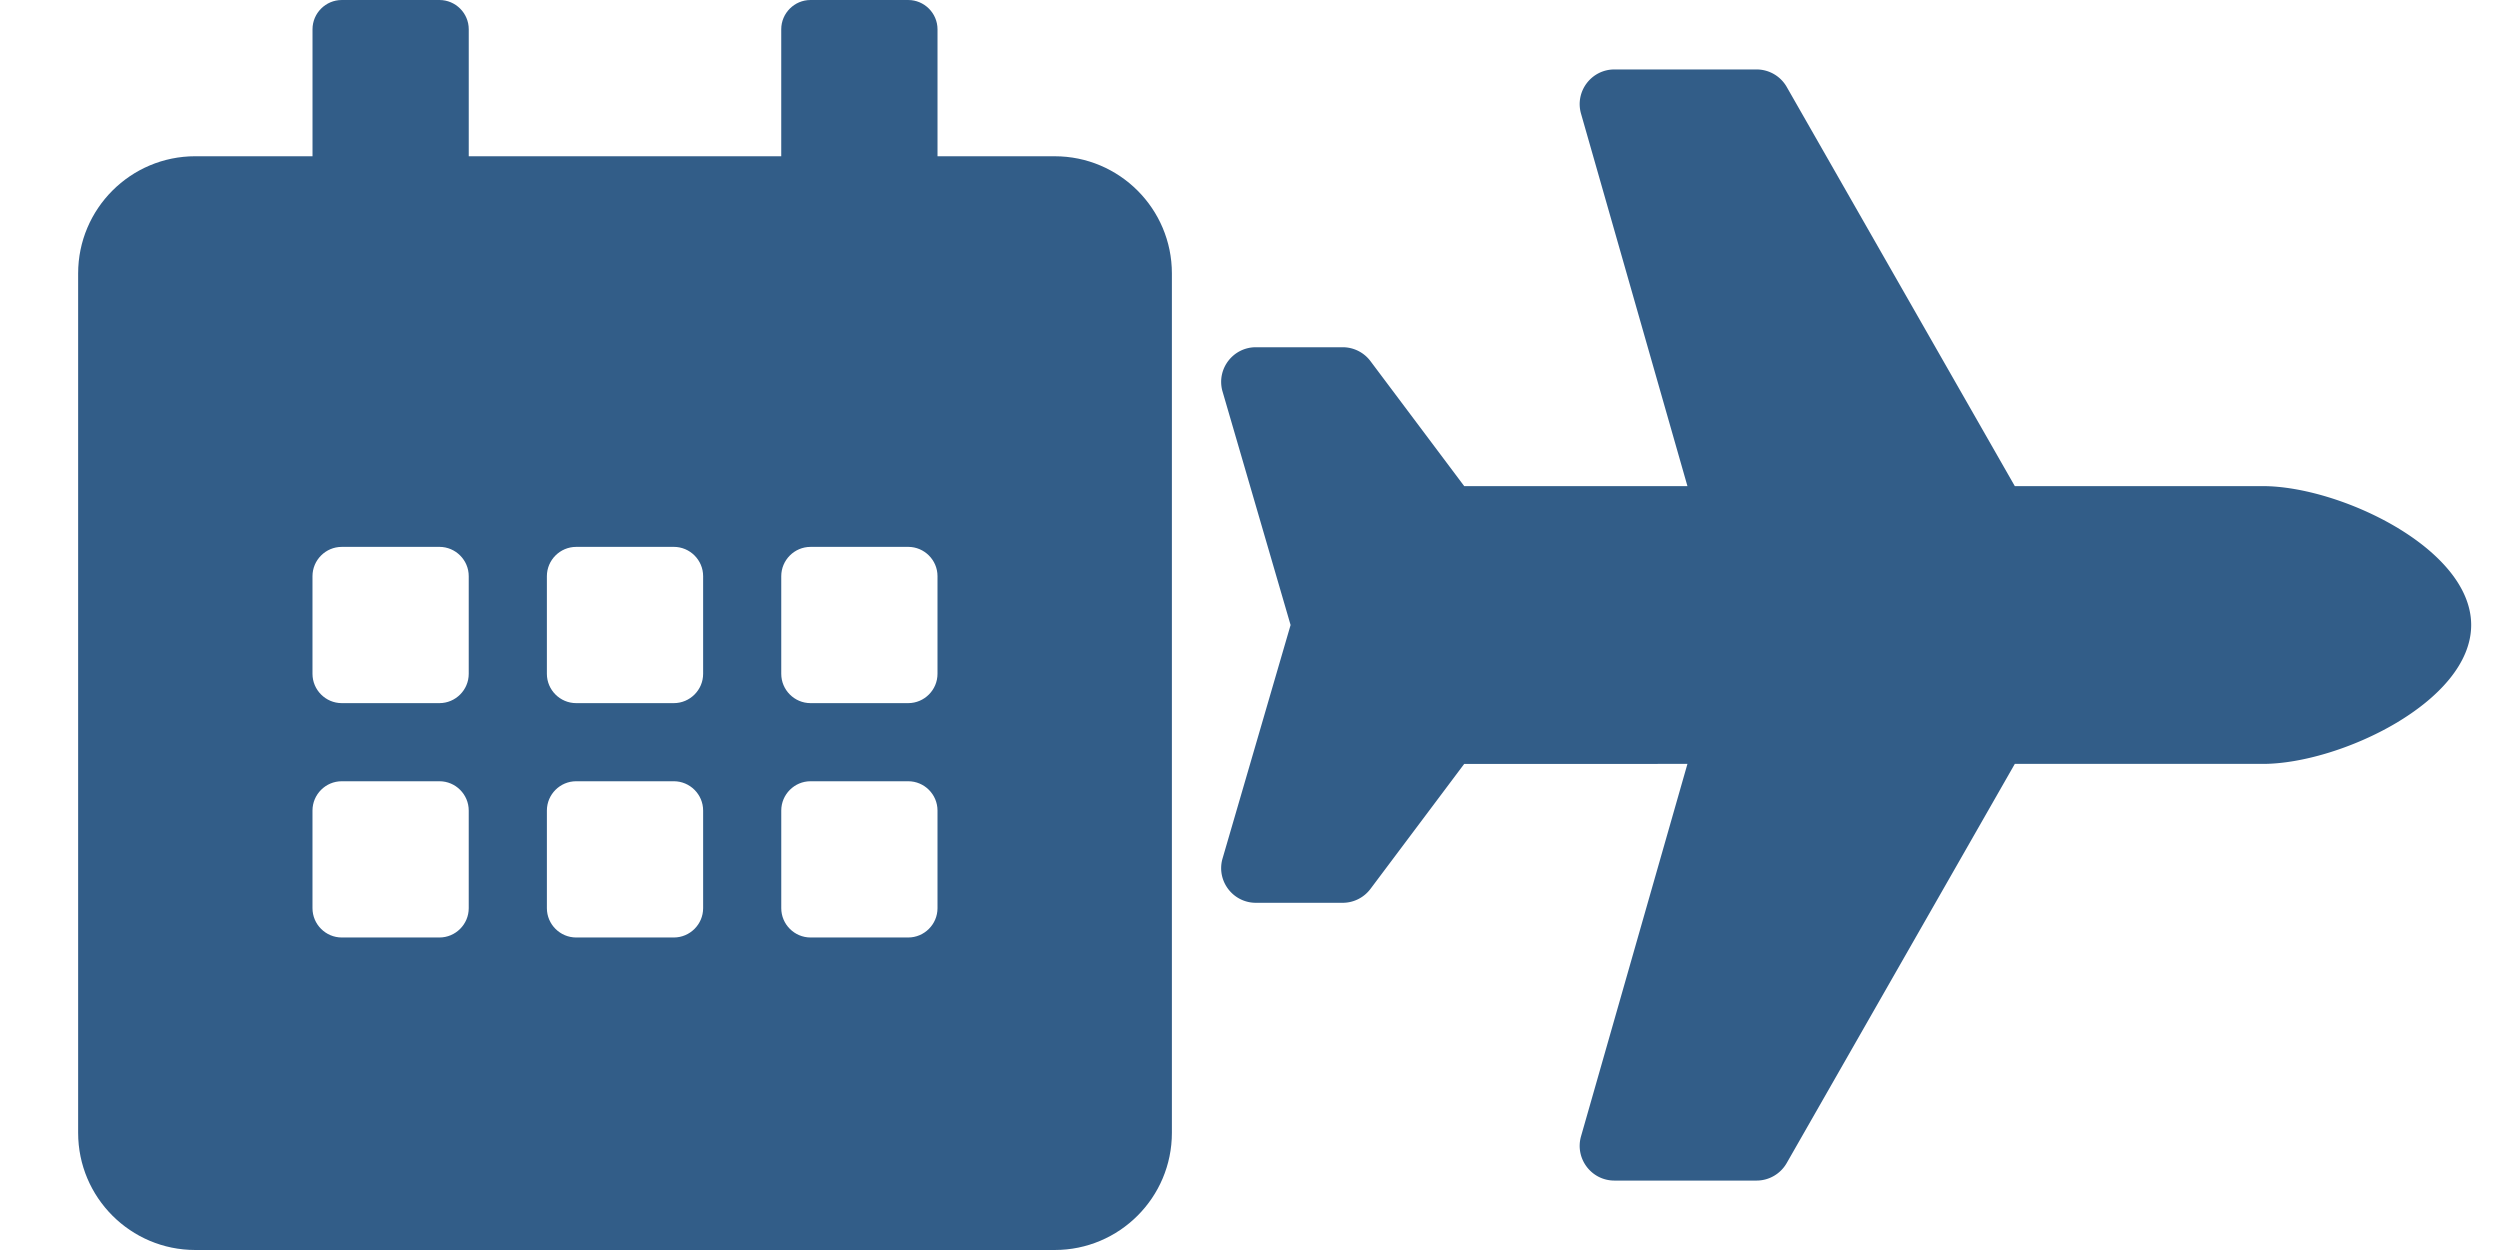 <?xml version="1.0" encoding="UTF-8" standalone="no"?>
<!-- Created with Inkscape (http://www.inkscape.org/) -->

<svg
   width="512"
   height="256"
   viewBox="0 0 135.467 67.733"
   version="1.1"
   id="svg5"
   inkscape:version="1.1.2 (0a00cf5339, 2022-02-04, custom)"
   sodipodi:docname="icon_calendar_month_absences.svg"
   xmlns:inkscape="http://www.inkscape.org/namespaces/inkscape"
   xmlns:sodipodi="http://sodipodi.sourceforge.net/DTD/sodipodi-0.dtd"
   xmlns="http://www.w3.org/2000/svg"
   xmlns:svg="http://www.w3.org/2000/svg">
  <sodipodi:namedview
     id="namedview7"
     pagecolor="#505050"
     bordercolor="#eeeeee"
     borderopacity="1"
     inkscape:pageshadow="0"
     inkscape:pageopacity="0"
     inkscape:pagecheckerboard="0"
     inkscape:document-units="px"
     showgrid="false"
     units="px"
     width="64px"
     inkscape:zoom="2.3236875"
     inkscape:cx="399.36523"
     inkscape:cy="147.17986"
     inkscape:window-width="2527"
     inkscape:window-height="1408"
     inkscape:window-x="33"
     inkscape:window-y="0"
     inkscape:window-maximized="1"
     inkscape:current-layer="layer1" />
  <defs
     id="defs2" />
  <g
     inkscape:label="Livello 1"
     inkscape:groupmode="layer"
     id="layer1">
    <path
       id="path822"
       style="fill:#325d88;fill-opacity:1;stroke-width:0.132"
       d="m 18.521,0 c -0.873,0 -1.587,0.714 -1.587,1.587 v 6.879 h -6.35 c -3.506,0 -6.35,2.844 -6.35,6.35 v 46.567 c 0,3.506 2.844,6.35 6.35,6.35 h 46.567 c 3.506,0 6.35,-2.844 6.35,-6.35 V 14.817 c 0,-3.506 -2.844,-6.35 -6.35,-6.35 h -6.35 V 1.587 C 50.8,0.714 50.086,0 49.212,0 h -5.292 c -0.873,0 -1.587,0.714 -1.587,1.587 V 8.467 H 25.4 V 1.587 C 25.4,0.714 24.686,0 23.812,0 Z m 0,29.633 H 23.812 c 0.873,0 1.587,0.714 1.587,1.587 V 36.513 c 0,0.873 -0.714,1.587 -1.587,1.587 h -5.292 c -0.873,0 -1.587,-0.714 -1.587,-1.587 v -5.292 c 0,-0.873 0.714,-1.587 1.587,-1.587 z m 12.7,0 h 5.292 c 0.873,0 1.587,0.714 1.587,1.587 V 36.513 c 0,0.873 -0.714,1.587 -1.587,1.587 h -5.292 c -0.873,0 -1.587,-0.714 -1.587,-1.587 v -5.292 c 0,-0.873 0.714,-1.587 1.587,-1.587 z m 12.7,0 h 5.292 c 0.873,0 1.587,0.714 1.587,1.587 V 36.513 c 0,0.873 -0.714,1.587 -1.587,1.587 h -5.292 c -0.873,0 -1.587,-0.714 -1.587,-1.587 v -5.292 c 0,-0.873 0.714,-1.587 1.587,-1.587 z m -25.4,12.7 H 23.812 c 0.873,0 1.587,0.714 1.587,1.587 v 5.292 c 0,0.873 -0.714,1.587 -1.587,1.587 h -5.292 c -0.873,0 -1.587,-0.714 -1.587,-1.587 v -5.292 c 0,-0.873 0.714,-1.587 1.587,-1.587 z m 12.7,0 h 5.292 c 0.873,0 1.587,0.714 1.587,1.587 v 5.292 c 0,0.873 -0.714,1.587 -1.587,1.587 h -5.292 c -0.873,0 -1.587,-0.714 -1.587,-1.587 v -5.292 c 0,-0.873 0.714,-1.587 1.587,-1.587 z m 12.7,0 h 5.292 c 0.873,0 1.587,0.714 1.587,1.587 v 5.292 c 0,0.873 -0.714,1.587 -1.587,1.587 h -5.292 c -0.873,0 -1.587,-0.714 -1.587,-1.587 v -5.292 c 0,-0.873 0.714,-1.587 1.587,-1.587 z" />
    <path
       d="M 122.616,26.341 H 109.176 L 96.817,4.711 A 1.883,1.883 0 0 0 95.182,3.763 h -7.702 c -1.25,0 -2.152,1.196 -1.809,2.398 L 91.437,26.341 H 79.341 l -5.08,-6.773 c -0.355,-0.474 -0.914,-0.753 -1.505,-0.753 h -4.703 c -1.224,0 -2.123,1.15 -1.825,2.338 l 3.705,12.714 -3.705,12.714 c -0.298,1.188 0.601,2.338 1.825,2.338 h 4.703 c 0.593,0 1.15,-0.279 1.505,-0.753 l 5.08,-6.773 H 91.437 L 85.671,61.572 c -0.343,1.202 0.559,2.399 1.809,2.399 h 7.702 c 0.675,0 1.298,-0.362 1.633,-0.948 L 109.176,41.393 h 13.44 c 4.157,0 11.289,-3.369 11.289,-7.526 0,-4.157 -7.132,-7.526 -11.289,-7.526 z"
       id="path1010"
       style="stroke-width:0.118;fill:#325d88;fill-opacity:1" />
  </g>
</svg>
